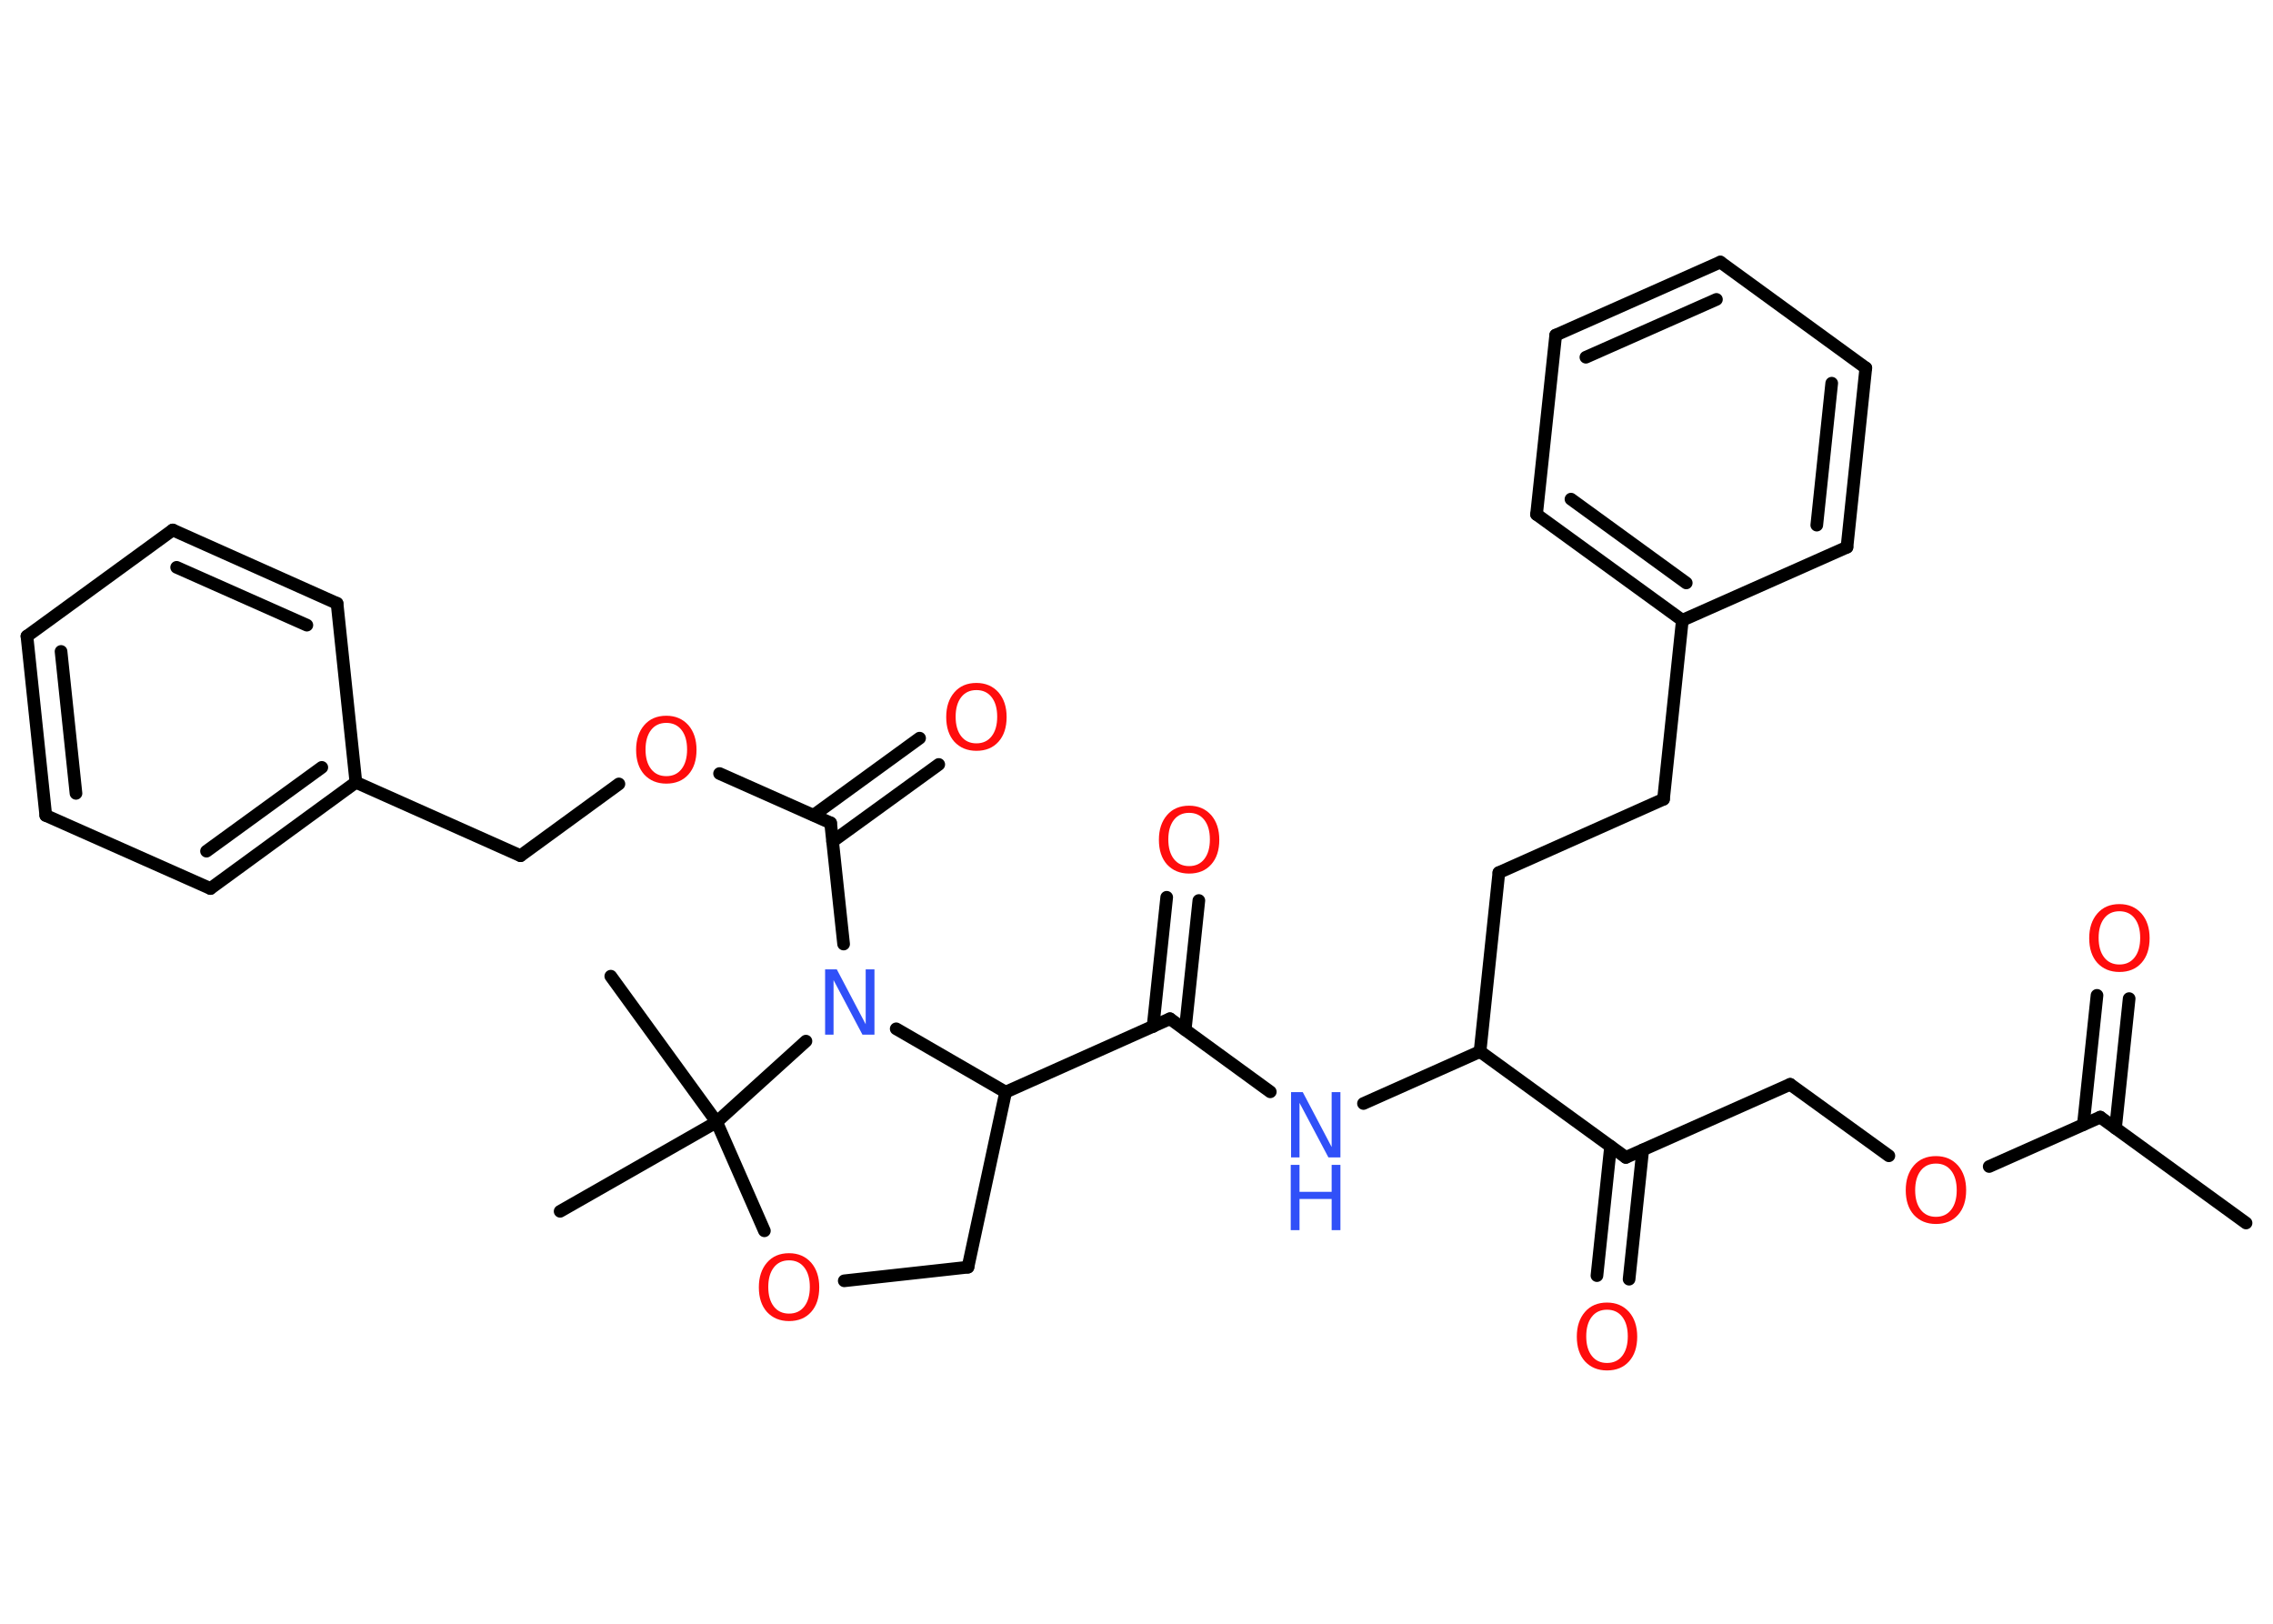 <?xml version='1.0' encoding='UTF-8'?>
<!DOCTYPE svg PUBLIC "-//W3C//DTD SVG 1.1//EN" "http://www.w3.org/Graphics/SVG/1.1/DTD/svg11.dtd">
<svg version='1.2' xmlns='http://www.w3.org/2000/svg' xmlns:xlink='http://www.w3.org/1999/xlink' width='70.0mm' height='50.0mm' viewBox='0 0 70.0 50.0'>
  <desc>Generated by the Chemistry Development Kit (http://github.com/cdk)</desc>
  <g stroke-linecap='round' stroke-linejoin='round' stroke='#000000' stroke-width='.39' fill='#FF0D0D'>
    <rect x='.0' y='.0' width='70.0' height='50.0' fill='#FFFFFF' stroke='none'/>
    <g id='mol1' class='mol'>
      <line id='mol1bnd1' class='bond' x1='69.17' y1='37.66' x2='64.68' y2='34.4'/>
      <g id='mol1bnd2' class='bond'>
        <line x1='64.16' y1='34.63' x2='64.58' y2='30.65'/>
        <line x1='65.15' y1='34.74' x2='65.57' y2='30.75'/>
      </g>
      <line id='mol1bnd3' class='bond' x1='64.68' y1='34.4' x2='61.26' y2='35.92'/>
      <line id='mol1bnd4' class='bond' x1='58.17' y1='35.59' x2='55.13' y2='33.39'/>
      <line id='mol1bnd5' class='bond' x1='55.13' y1='33.39' x2='50.07' y2='35.64'/>
      <g id='mol1bnd6' class='bond'>
        <line x1='50.59' y1='35.41' x2='50.17' y2='39.39'/>
        <line x1='49.6' y1='35.3' x2='49.18' y2='39.28'/>
      </g>
      <line id='mol1bnd7' class='bond' x1='50.07' y1='35.64' x2='45.58' y2='32.38'/>
      <line id='mol1bnd8' class='bond' x1='45.58' y1='32.38' x2='46.16' y2='26.87'/>
      <line id='mol1bnd9' class='bond' x1='46.16' y1='26.87' x2='51.23' y2='24.61'/>
      <line id='mol1bnd10' class='bond' x1='51.23' y1='24.61' x2='51.81' y2='19.1'/>
      <g id='mol1bnd11' class='bond'>
        <line x1='47.32' y1='15.84' x2='51.81' y2='19.1'/>
        <line x1='48.38' y1='15.37' x2='51.93' y2='17.95'/>
      </g>
      <line id='mol1bnd12' class='bond' x1='47.32' y1='15.84' x2='47.91' y2='10.32'/>
      <g id='mol1bnd13' class='bond'>
        <line x1='52.98' y1='8.07' x2='47.91' y2='10.32'/>
        <line x1='52.86' y1='9.22' x2='48.84' y2='11.0'/>
      </g>
      <line id='mol1bnd14' class='bond' x1='52.98' y1='8.07' x2='57.46' y2='11.33'/>
      <g id='mol1bnd15' class='bond'>
        <line x1='56.88' y1='16.85' x2='57.46' y2='11.33'/>
        <line x1='55.95' y1='16.17' x2='56.41' y2='11.8'/>
      </g>
      <line id='mol1bnd16' class='bond' x1='51.81' y1='19.1' x2='56.88' y2='16.85'/>
      <line id='mol1bnd17' class='bond' x1='45.58' y1='32.38' x2='41.99' y2='33.98'/>
      <line id='mol1bnd18' class='bond' x1='39.12' y1='33.62' x2='36.03' y2='31.37'/>
      <g id='mol1bnd19' class='bond'>
        <line x1='35.51' y1='31.61' x2='35.93' y2='27.63'/>
        <line x1='36.5' y1='31.71' x2='36.92' y2='27.73'/>
      </g>
      <line id='mol1bnd20' class='bond' x1='36.03' y1='31.37' x2='30.97' y2='33.63'/>
      <line id='mol1bnd21' class='bond' x1='30.97' y1='33.63' x2='29.81' y2='39.02'/>
      <line id='mol1bnd22' class='bond' x1='29.81' y1='39.02' x2='26.0' y2='39.44'/>
      <line id='mol1bnd23' class='bond' x1='23.54' y1='37.9' x2='22.07' y2='34.55'/>
      <line id='mol1bnd24' class='bond' x1='22.07' y1='34.55' x2='18.81' y2='30.06'/>
      <line id='mol1bnd25' class='bond' x1='22.07' y1='34.55' x2='17.25' y2='37.3'/>
      <line id='mol1bnd26' class='bond' x1='22.07' y1='34.55' x2='24.82' y2='32.06'/>
      <line id='mol1bnd27' class='bond' x1='30.97' y1='33.63' x2='27.6' y2='31.68'/>
      <line id='mol1bnd28' class='bond' x1='25.98' y1='29.07' x2='25.58' y2='25.34'/>
      <g id='mol1bnd29' class='bond'>
        <line x1='25.06' y1='25.1' x2='28.32' y2='22.73'/>
        <line x1='25.64' y1='25.91' x2='28.91' y2='23.54'/>
      </g>
      <line id='mol1bnd30' class='bond' x1='25.58' y1='25.34' x2='22.16' y2='23.82'/>
      <line id='mol1bnd31' class='bond' x1='19.06' y1='24.14' x2='16.03' y2='26.35'/>
      <line id='mol1bnd32' class='bond' x1='16.03' y1='26.35' x2='10.96' y2='24.09'/>
      <g id='mol1bnd33' class='bond'>
        <line x1='6.48' y1='27.36' x2='10.96' y2='24.09'/>
        <line x1='6.36' y1='26.21' x2='9.91' y2='23.63'/>
      </g>
      <line id='mol1bnd34' class='bond' x1='6.48' y1='27.36' x2='1.41' y2='25.11'/>
      <g id='mol1bnd35' class='bond'>
        <line x1='.83' y1='19.59' x2='1.41' y2='25.11'/>
        <line x1='1.88' y1='20.06' x2='2.34' y2='24.43'/>
      </g>
      <line id='mol1bnd36' class='bond' x1='.83' y1='19.59' x2='5.32' y2='16.32'/>
      <g id='mol1bnd37' class='bond'>
        <line x1='10.38' y1='18.58' x2='5.32' y2='16.32'/>
        <line x1='9.45' y1='19.25' x2='5.44' y2='17.47'/>
      </g>
      <line id='mol1bnd38' class='bond' x1='10.96' y1='24.09' x2='10.38' y2='18.58'/>
      <path id='mol1atm3' class='atom' d='M65.27 28.06q-.3 .0 -.47 .22q-.17 .22 -.17 .6q.0 .38 .17 .6q.17 .22 .47 .22q.3 .0 .47 -.22q.17 -.22 .17 -.6q.0 -.38 -.17 -.6q-.17 -.22 -.47 -.22zM65.27 27.84q.42 .0 .68 .29q.25 .29 .25 .76q.0 .48 -.25 .76q-.25 .28 -.68 .28q-.42 .0 -.68 -.28q-.25 -.28 -.25 -.76q.0 -.47 .25 -.76q.25 -.29 .68 -.29z' stroke='none'/>
      <path id='mol1atm4' class='atom' d='M59.62 35.83q-.3 .0 -.47 .22q-.17 .22 -.17 .6q.0 .38 .17 .6q.17 .22 .47 .22q.3 .0 .47 -.22q.17 -.22 .17 -.6q.0 -.38 -.17 -.6q-.17 -.22 -.47 -.22zM59.62 35.6q.42 .0 .68 .29q.25 .29 .25 .76q.0 .48 -.25 .76q-.25 .28 -.68 .28q-.42 .0 -.68 -.28q-.25 -.28 -.25 -.76q.0 -.47 .25 -.76q.25 -.29 .68 -.29z' stroke='none'/>
      <path id='mol1atm7' class='atom' d='M49.49 40.33q-.3 .0 -.47 .22q-.17 .22 -.17 .6q.0 .38 .17 .6q.17 .22 .47 .22q.3 .0 .47 -.22q.17 -.22 .17 -.6q.0 -.38 -.17 -.6q-.17 -.22 -.47 -.22zM49.49 40.11q.42 .0 .68 .29q.25 .29 .25 .76q.0 .48 -.25 .76q-.25 .28 -.68 .28q-.42 .0 -.68 -.28q-.25 -.28 -.25 -.76q.0 -.47 .25 -.76q.25 -.29 .68 -.29z' stroke='none'/>
      <g id='mol1atm17' class='atom'>
        <path d='M39.75 33.63h.37l.89 1.69v-1.69h.27v2.01h-.37l-.89 -1.68v1.68h-.26v-2.01z' stroke='none' fill='#3050F8'/>
        <path d='M39.75 35.87h.27v.83h.99v-.83h.27v2.01h-.27v-.96h-.99v.96h-.27v-2.01z' stroke='none' fill='#3050F8'/>
      </g>
      <path id='mol1atm19' class='atom' d='M36.62 25.03q-.3 .0 -.47 .22q-.17 .22 -.17 .6q.0 .38 .17 .6q.17 .22 .47 .22q.3 .0 .47 -.22q.17 -.22 .17 -.6q.0 -.38 -.17 -.6q-.17 -.22 -.47 -.22zM36.62 24.81q.42 .0 .68 .29q.25 .29 .25 .76q.0 .48 -.25 .76q-.25 .28 -.68 .28q-.42 .0 -.68 -.28q-.25 -.28 -.25 -.76q.0 -.47 .25 -.76q.25 -.29 .68 -.29z' stroke='none'/>
      <path id='mol1atm22' class='atom' d='M24.3 38.81q-.3 .0 -.47 .22q-.17 .22 -.17 .6q.0 .38 .17 .6q.17 .22 .47 .22q.3 .0 .47 -.22q.17 -.22 .17 -.6q.0 -.38 -.17 -.6q-.17 -.22 -.47 -.22zM24.3 38.59q.42 .0 .68 .29q.25 .29 .25 .76q.0 .48 -.25 .76q-.25 .28 -.68 .28q-.42 .0 -.68 -.28q-.25 -.28 -.25 -.76q.0 -.47 .25 -.76q.25 -.29 .68 -.29z' stroke='none'/>
      <path id='mol1atm26' class='atom' d='M25.4 29.85h.37l.89 1.69v-1.69h.27v2.01h-.37l-.89 -1.68v1.68h-.26v-2.01z' stroke='none' fill='#3050F8'/>
      <path id='mol1atm28' class='atom' d='M30.07 21.25q-.3 .0 -.47 .22q-.17 .22 -.17 .6q.0 .38 .17 .6q.17 .22 .47 .22q.3 .0 .47 -.22q.17 -.22 .17 -.6q.0 -.38 -.17 -.6q-.17 -.22 -.47 -.22zM30.07 21.03q.42 .0 .68 .29q.25 .29 .25 .76q.0 .48 -.25 .76q-.25 .28 -.68 .28q-.42 .0 -.68 -.28q-.25 -.28 -.25 -.76q.0 -.47 .25 -.76q.25 -.29 .68 -.29z' stroke='none'/>
      <path id='mol1atm29' class='atom' d='M20.52 22.26q-.3 .0 -.47 .22q-.17 .22 -.17 .6q.0 .38 .17 .6q.17 .22 .47 .22q.3 .0 .47 -.22q.17 -.22 .17 -.6q.0 -.38 -.17 -.6q-.17 -.22 -.47 -.22zM20.52 22.04q.42 .0 .68 .29q.25 .29 .25 .76q.0 .48 -.25 .76q-.25 .28 -.68 .28q-.42 .0 -.68 -.28q-.25 -.28 -.25 -.76q.0 -.47 .25 -.76q.25 -.29 .68 -.29z' stroke='none'/>
    </g>
  </g>
</svg>
